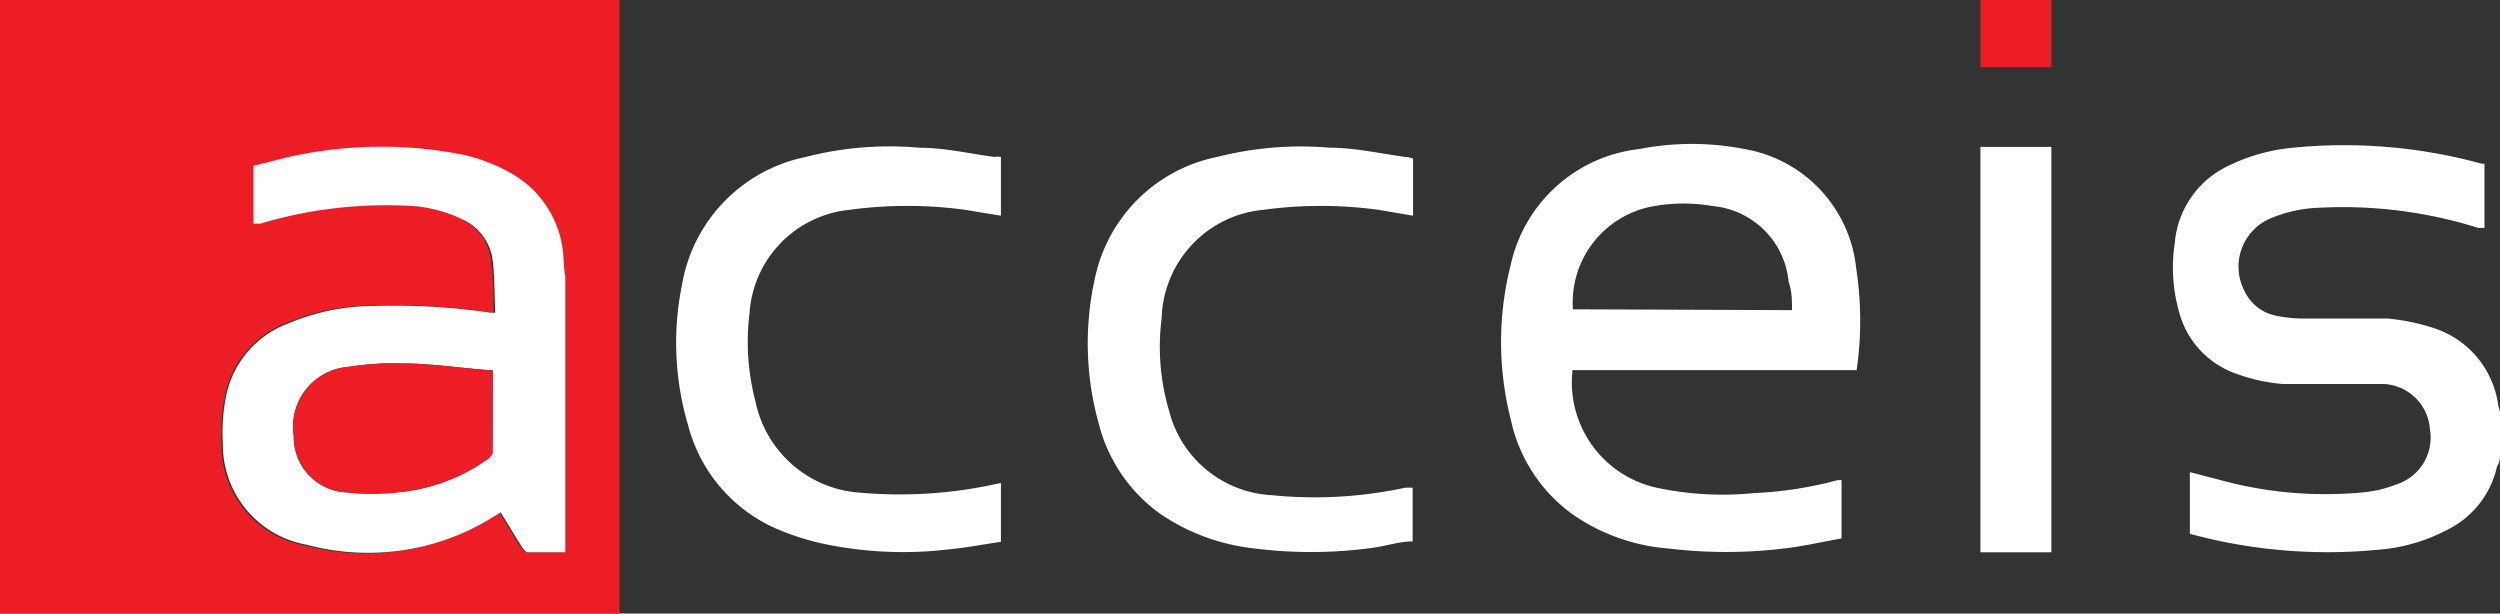 <?xml version="1.0"?><svg xmlns="http://www.w3.org/2000/svg" viewBox="0 0 59.57 14.62"><rect x="0" y="0" width="59.57" height="14.62" fill="#333333" stroke="none"/><g id="ff82f6ce-f807-408f-bf24-ced9c6d1ec96" data-name="Calque 2"><g id="f5b18b39-17bb-48a9-9b78-345a3d8b34a5" data-name="Calque 1"><path d="M14.76,14.49v-2.3q0-6,0-12V0H0V14.62H14.77A.57.57,0,0,0,14.76,14.49Zm-1.32-1.33h-.91s-.08-.05-.1-.09c-.18-.28-.35-.57-.53-.86l-.15.09A5.63,5.63,0,0,1,7.28,13a2.42,2.42,0,0,1-2-2.42,4.44,4.44,0,0,1,.07-1.09A2.34,2.34,0,0,1,6.82,7.7a5.28,5.28,0,0,1,2.07-.42,15.87,15.87,0,0,1,2.76.16h.11c0-.44,0-.88-.07-1.31A1.24,1.24,0,0,0,11,5.22,3.26,3.26,0,0,0,9.62,4.9a10.44,10.44,0,0,0-3.38.39l-.16,0V4l.8-.2a10,10,0,0,1,4-.1,4,4,0,0,1,1.25.43A2.46,2.46,0,0,1,13.43,6.2c0,.12,0,.25,0,.37Z" style="fill:#ec1d25"/><path d="M13.43,6.2a2.46,2.46,0,0,0-1.34-2.12,4,4,0,0,0-1.25-.43,10,10,0,0,0-4,.1l-.8.2V5.33l.16,0A10.44,10.44,0,0,1,9.62,4.9,3.26,3.26,0,0,1,11,5.22a1.24,1.24,0,0,1,.73.92c.06.43.05.87.07,1.31h-.11a15.87,15.87,0,0,0-2.76-.16,5.28,5.28,0,0,0-2.07.42A2.34,2.34,0,0,0,5.38,9.47a4.44,4.44,0,0,0-.07,1.09,2.42,2.42,0,0,0,2,2.42,5.63,5.63,0,0,0,4.47-.68l.15-.09c.18.29.35.58.53.86,0,0,.07.09.1.09h.91V6.57C13.44,6.45,13.44,6.32,13.43,6.2Zm-1.7,4.58c0,.05-.05.1-.09.14a4.36,4.36,0,0,1-2.16.81,5.9,5.9,0,0,1-1.26,0A1.32,1.32,0,0,1,7,10.39,1.43,1.43,0,0,1,8.32,8.74a6.72,6.72,0,0,1,1.27-.08c.69,0,1.37.11,2.06.16l.09,0C11.74,9.5,11.74,10.14,11.73,10.78Z" style="fill:#ffffff"/><path d="M59.57,10.82c0,.09,0,.19-.07.29a2.21,2.21,0,0,1-1.14,1.49,4.23,4.23,0,0,1-1.7.5,12.53,12.53,0,0,1-4.48-.38l0,0V11.25l1,.26a9.55,9.55,0,0,0,3.15.22,2.83,2.83,0,0,0,.75-.18,1.17,1.17,0,0,0,.82-1.32,1.16,1.16,0,0,0-1.09-1.08l-.57,0c-.61,0-1.23,0-1.84,0a4.16,4.16,0,0,1-1.1-.24,2.13,2.13,0,0,1-1.38-1.49,3.85,3.85,0,0,1-.1-1.62A2.24,2.24,0,0,1,53,4a4.45,4.45,0,0,1,1.63-.48,12.41,12.41,0,0,1,4.5.38l.07,0V5.43l-.15,0a10.75,10.75,0,0,0-3.78-.48,3.24,3.24,0,0,0-1.11.23,1.25,1.25,0,0,0-.68,1.75,1.06,1.06,0,0,0,.79.6,3.18,3.18,0,0,0,.62.06c.65,0,1.3,0,2,0A5,5,0,0,1,58,7.82a2.25,2.25,0,0,1,1.53,1.85l.06.22Z" style="fill:#ffffff"/><path d="M44.24,8.82H37.47a2.57,2.57,0,0,0,2,2.8,7.52,7.52,0,0,0,2.32.13,9.22,9.22,0,0,0,2-.31h.09v1.39c-.46.08-.92.19-1.38.24a11.41,11.41,0,0,1-2.74,0,4.62,4.62,0,0,1-2.31-.83A3.75,3.75,0,0,1,36,10a7.48,7.48,0,0,1,0-3.7,3.54,3.54,0,0,1,3.07-2.75,6.52,6.52,0,0,1,2.49,0A3.22,3.22,0,0,1,44.23,6.4,8.18,8.18,0,0,1,44.24,8.82ZM42.7,7.39c0-.23,0-.45-.08-.67a2,2,0,0,0-1.81-1.81,4.06,4.06,0,0,0-1.39,0,2.33,2.33,0,0,0-1.94,2.46Z" style="fill:#ffffff"/><path d="M33.67,3.78V5.14L32.85,5A10.14,10.14,0,0,0,30.1,5a2.67,2.67,0,0,0-2.42,2.58,5.38,5.38,0,0,0,.18,2.22,2.67,2.67,0,0,0,2.45,2,10.29,10.29,0,0,0,3.18-.18l.17,0V12.9c-.32,0-.66.12-1,.16a10.8,10.8,0,0,1-2.84,0,4.91,4.91,0,0,1-2.18-.82,3.79,3.79,0,0,1-1.46-2.15,7.11,7.11,0,0,1-.09-3.46A3.73,3.73,0,0,1,29,3.74a8.11,8.11,0,0,1,2.69-.22c.6,0,1.2.14,1.8.22A.53.53,0,0,1,33.67,3.78Z" style="fill:#ffffff"/><path d="M23.85,11.51v1.4c-.41.06-.82.14-1.24.18A9.18,9.18,0,0,1,19.84,13a6,6,0,0,1-1.19-.34,3.71,3.71,0,0,1-2.26-2.55,6.91,6.91,0,0,1-.14-3.32A3.75,3.75,0,0,1,19.2,3.74a8,8,0,0,1,2.71-.22c.59,0,1.19.14,1.78.22a.47.47,0,0,1,.16,0V5.14L23,5a10.21,10.21,0,0,0-2.76,0,2.65,2.65,0,0,0-2.38,2.46A5.57,5.57,0,0,0,18,9.56a2.73,2.73,0,0,0,2.5,2.18,10.75,10.75,0,0,0,3.2-.2Z" style="fill:#ffffff"/><path d="M47.19,3.5h1.69v9.66H47.19Z" style="fill:#ffffff"/><path d="M48.88,0v1.6H47.19V0Z" style="fill:#ec1d25"/><path d="M11.74,8.84c0,.66,0,1.3,0,1.94,0,.05-.05.1-.09.14a4.36,4.36,0,0,1-2.16.81,5.9,5.9,0,0,1-1.26,0A1.32,1.32,0,0,1,7,10.39,1.43,1.43,0,0,1,8.32,8.74a6.72,6.72,0,0,1,1.27-.08c.69,0,1.37.11,2.06.16Z" style="fill:#ec1d25"/></g></g></svg>

